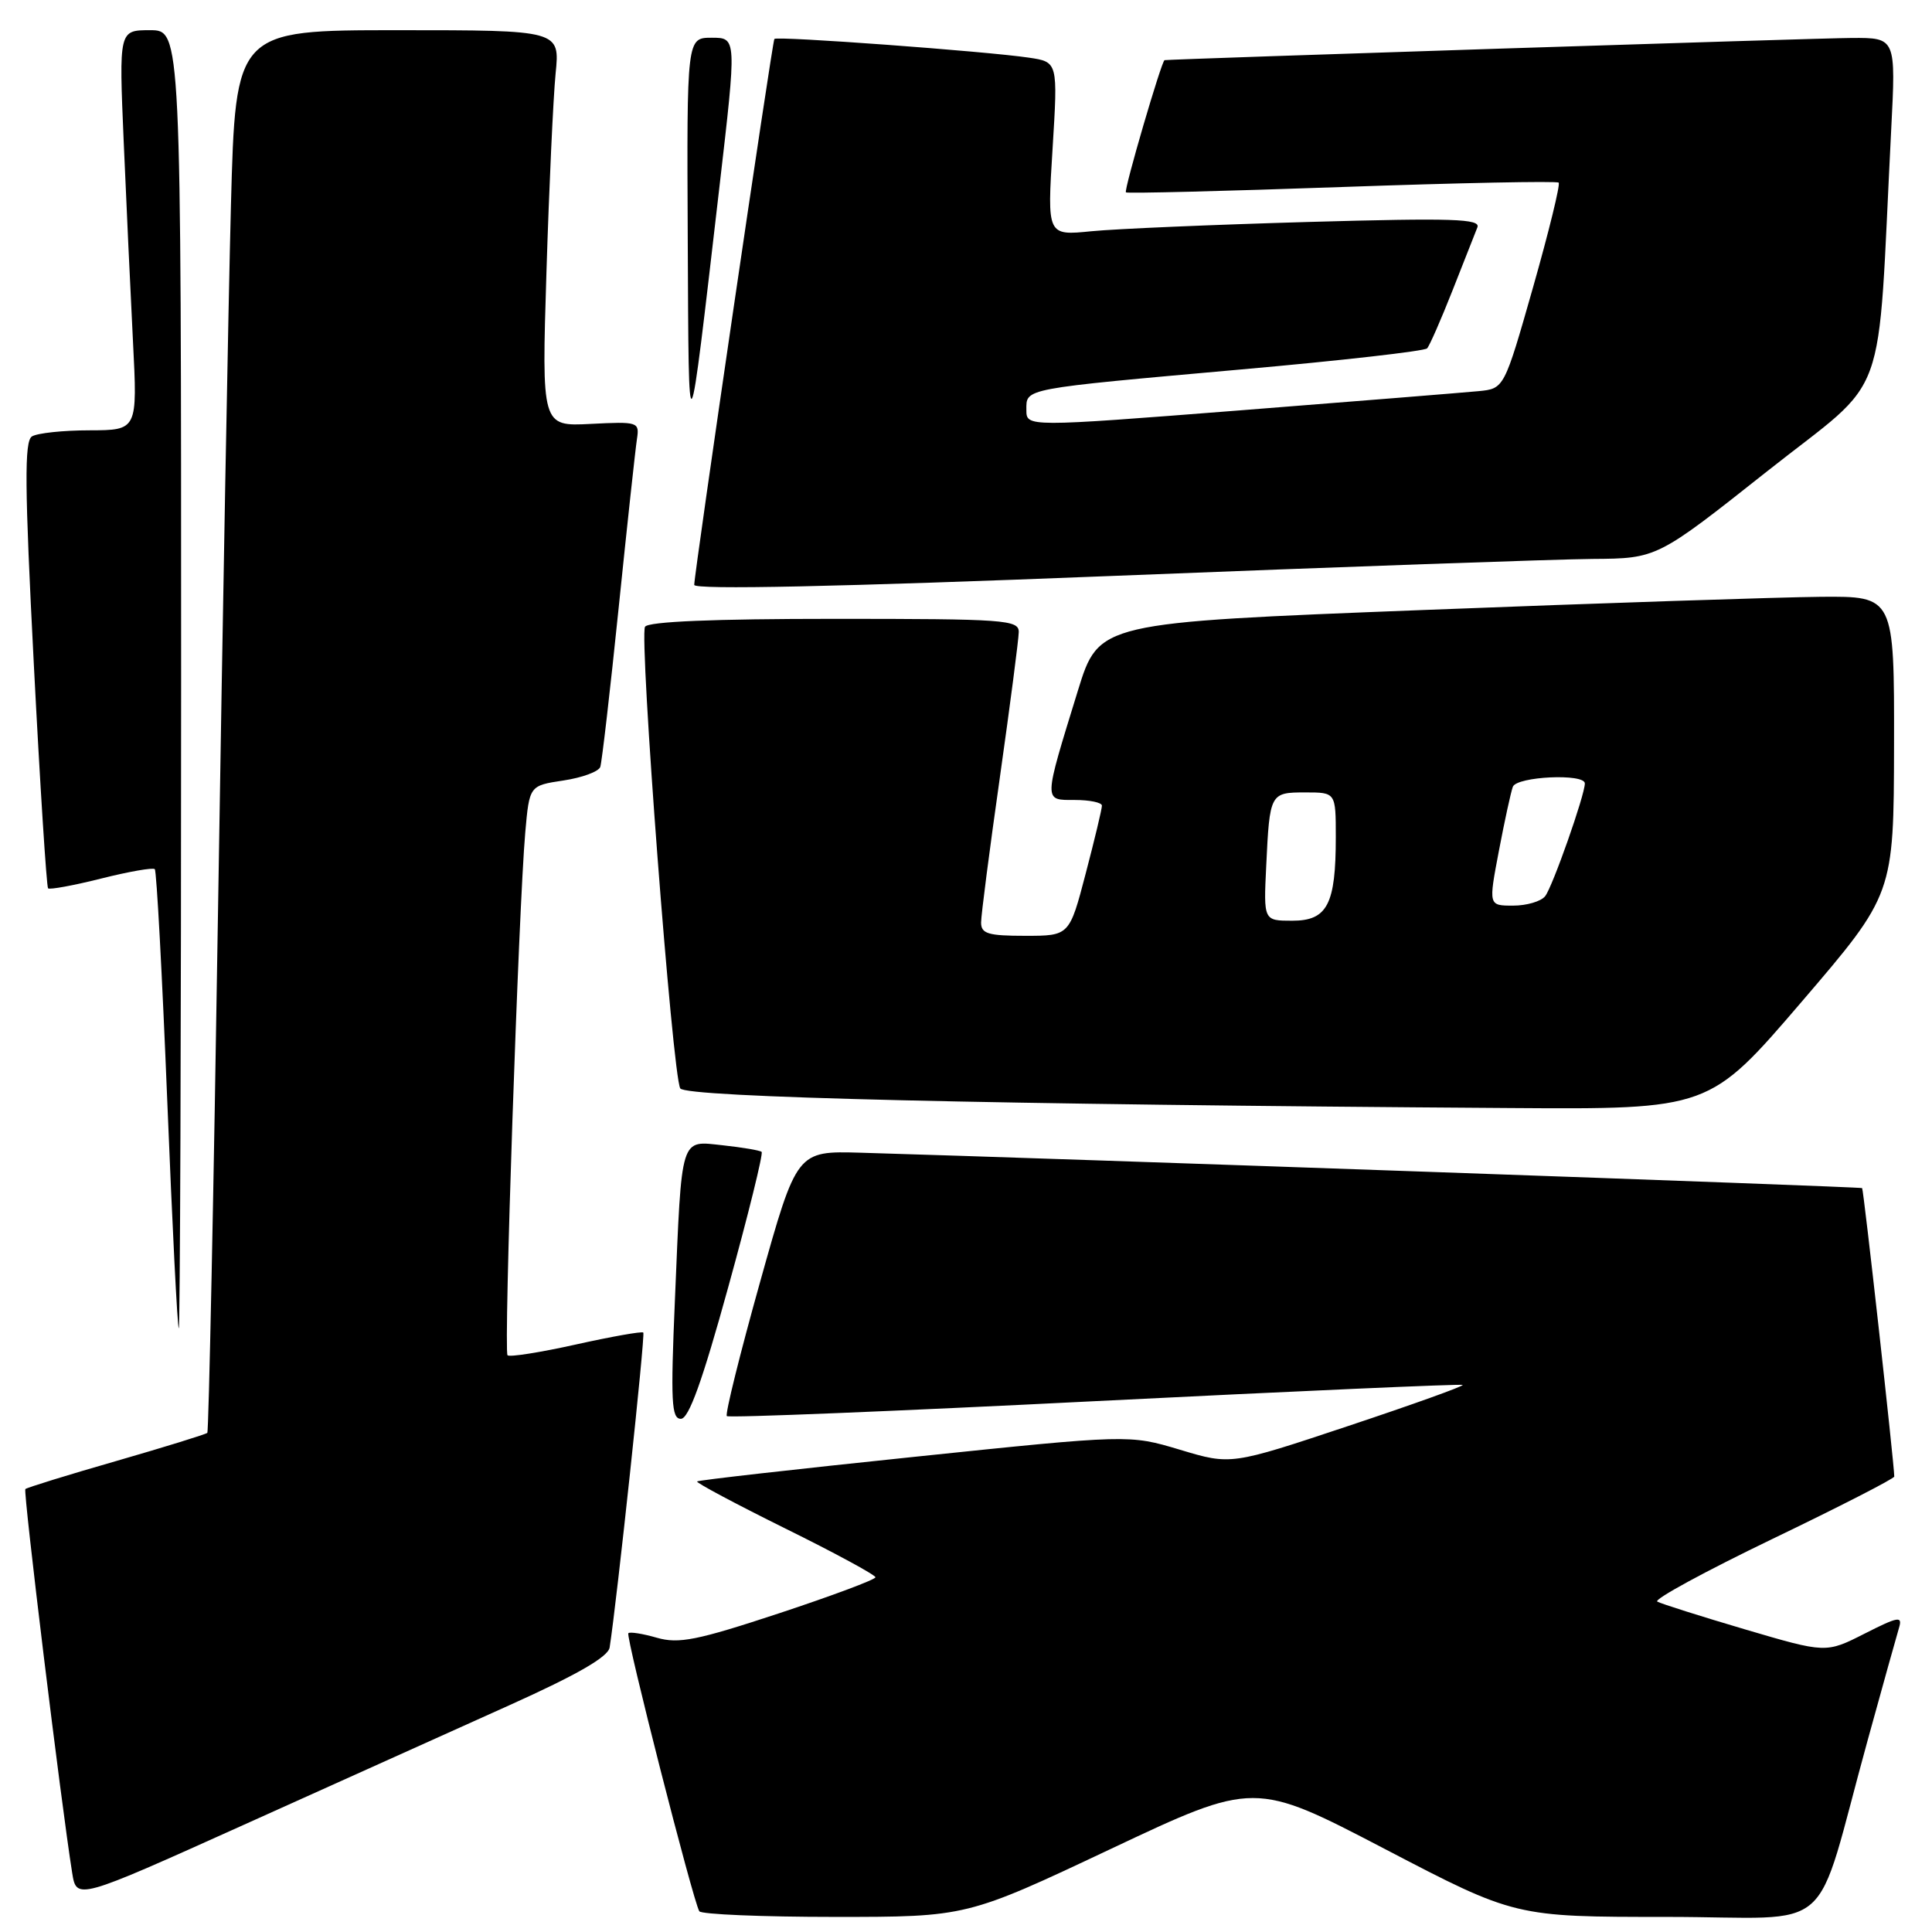 <?xml version="1.0" encoding="UTF-8" standalone="no"?>
<!DOCTYPE svg PUBLIC "-//W3C//DTD SVG 1.1//EN" "http://www.w3.org/Graphics/SVG/1.1/DTD/svg11.dtd" >
<svg xmlns="http://www.w3.org/2000/svg" xmlns:xlink="http://www.w3.org/1999/xlink" version="1.1" viewBox="0 0 256 256">
 <g >
 <path fill="currentColor"
d=" M 147.17 245.00 C 166.24 236.00 166.24 236.00 183.50 245.00 C 200.75 254.00 200.75 254.00 220.85 254.00 C 243.75 254.00 240.13 257.19 247.50 230.50 C 249.47 223.35 251.33 216.69 251.63 215.69 C 252.11 214.10 251.55 214.19 247.06 216.47 C 241.95 219.06 241.95 219.06 231.22 215.90 C 225.33 214.16 220.09 212.50 219.60 212.22 C 219.10 211.93 225.97 208.20 234.85 203.92 C 243.73 199.65 251.00 195.92 251.00 195.65 C 251.00 194.06 246.94 157.61 246.74 157.43 C 246.54 157.25 140.48 153.51 114.04 152.74 C 105.58 152.50 105.58 152.50 100.72 169.85 C 98.05 179.39 96.06 187.39 96.31 187.64 C 96.55 187.89 118.52 187.00 145.13 185.66 C 171.73 184.33 193.64 183.36 193.81 183.51 C 193.98 183.67 187.15 186.12 178.62 188.96 C 163.11 194.13 163.11 194.13 156.36 192.10 C 149.61 190.08 149.61 190.08 121.14 193.04 C 105.48 194.67 92.53 196.13 92.37 196.30 C 92.20 196.46 97.45 199.26 104.03 202.52 C 110.62 205.77 116.00 208.69 116.00 209.00 C 116.00 209.30 110.25 211.45 103.23 213.77 C 92.35 217.36 89.94 217.84 87.04 217.01 C 85.17 216.47 83.46 216.20 83.26 216.41 C 82.87 216.79 91.83 251.88 92.66 253.25 C 92.91 253.66 100.99 254.00 110.61 254.00 C 128.10 254.00 128.10 254.00 147.17 245.00 Z  M 67.50 225.95 C 76.48 221.91 80.59 219.54 80.78 218.30 C 81.73 212.25 85.52 176.85 85.24 176.57 C 85.06 176.39 81.04 177.10 76.32 178.15 C 71.60 179.20 67.51 179.85 67.25 179.58 C 66.72 179.06 68.72 120.29 69.60 110.30 C 70.15 104.10 70.15 104.10 74.65 103.42 C 77.13 103.05 79.33 102.24 79.54 101.62 C 79.75 101.01 80.85 91.50 81.98 80.50 C 83.11 69.50 84.20 59.45 84.40 58.17 C 84.74 55.91 84.57 55.85 78.26 56.17 C 71.77 56.50 71.77 56.50 72.41 36.00 C 72.76 24.72 73.31 12.91 73.62 9.75 C 74.20 4.00 74.20 4.00 52.71 4.00 C 31.22 4.00 31.22 4.00 30.60 27.25 C 30.26 40.04 29.50 81.77 28.90 120.00 C 28.31 158.23 27.66 189.66 27.47 189.86 C 27.28 190.05 21.85 191.73 15.41 193.59 C 8.97 195.44 3.55 197.12 3.36 197.31 C 3.05 197.62 8.08 238.87 9.56 248.14 C 10.14 251.78 10.14 251.78 32.32 241.79 C 44.52 236.30 60.35 229.17 67.50 225.95 Z  M 96.51 170.50 C 99.17 160.88 101.15 152.84 100.92 152.63 C 100.69 152.43 98.39 152.04 95.80 151.76 C 90.07 151.15 90.36 150.22 89.43 172.25 C 88.85 185.73 88.97 188.00 90.22 188.00 C 91.27 188.00 93.06 183.02 96.51 170.50 Z  M 24.00 90.00 C 24.00 4.00 24.00 4.00 19.88 4.00 C 15.76 4.00 15.76 4.00 16.39 18.75 C 16.74 26.86 17.29 38.79 17.62 45.25 C 18.22 57.00 18.22 57.00 11.86 57.02 C 8.36 57.02 4.93 57.39 4.23 57.83 C 3.22 58.48 3.26 64.36 4.48 87.98 C 5.31 104.12 6.17 117.50 6.37 117.71 C 6.58 117.91 9.75 117.33 13.41 116.41 C 17.07 115.49 20.27 114.93 20.51 115.17 C 20.75 115.41 21.49 129.20 22.16 145.80 C 22.83 162.41 23.51 176.00 23.69 176.00 C 23.86 176.00 24.00 137.30 24.00 90.00 Z  M 238.72 132.75 C 250.93 118.50 250.93 118.50 250.97 98.75 C 251.00 79.00 251.00 79.00 241.25 79.08 C 235.89 79.13 212.17 79.91 188.55 80.83 C 145.61 82.50 145.61 82.50 142.83 91.50 C 138.23 106.42 138.24 106.00 142.42 106.00 C 144.39 106.00 146.01 106.34 146.01 106.75 C 146.02 107.16 145.05 111.21 143.86 115.75 C 141.70 124.00 141.70 124.00 135.85 124.00 C 130.93 124.00 130.00 123.72 130.00 122.24 C 130.00 121.27 131.12 112.61 132.49 102.99 C 133.85 93.37 134.98 84.71 134.99 83.75 C 135.00 82.13 133.17 82.00 110.56 82.00 C 94.51 82.00 85.89 82.36 85.47 83.05 C 84.67 84.35 89.11 142.56 90.14 144.22 C 90.87 145.40 131.06 146.36 200.00 146.82 C 226.50 147.00 226.50 147.00 238.72 132.75 Z  M 211.04 74.06 C 219.57 74.00 219.57 74.00 234.18 62.43 C 250.55 49.47 248.68 54.60 250.59 17.25 C 251.22 5.00 251.22 5.00 245.36 5.03 C 241.03 5.04 155.48 7.82 154.31 7.97 C 153.92 8.03 148.89 25.22 149.19 25.49 C 149.36 25.65 162.24 25.33 177.80 24.78 C 193.37 24.23 206.30 23.97 206.53 24.20 C 206.77 24.43 205.24 30.67 203.14 38.06 C 199.31 51.50 199.31 51.50 195.91 51.83 C 194.03 52.01 179.79 53.16 164.25 54.38 C 136.00 56.59 136.00 56.59 136.00 54.31 C 136.00 51.43 135.30 51.56 164.50 48.95 C 177.70 47.78 188.77 46.52 189.10 46.16 C 189.43 45.80 190.94 42.35 192.46 38.50 C 193.98 34.65 195.47 30.89 195.76 30.13 C 196.21 28.99 192.55 28.87 173.40 29.41 C 160.81 29.77 147.86 30.32 144.62 30.64 C 138.75 31.23 138.75 31.23 139.47 19.72 C 140.18 8.21 140.18 8.21 136.34 7.64 C 130.70 6.80 102.90 4.75 102.61 5.16 C 102.32 5.56 91.98 76.03 91.99 77.50 C 92.00 78.16 111.02 77.76 147.25 76.32 C 177.64 75.11 206.34 74.10 211.04 74.06 Z  M 95.33 24.75 C 97.62 5.00 97.62 5.00 94.31 5.00 C 91.00 5.00 91.00 5.00 91.13 31.75 C 91.27 60.83 91.11 61.10 95.33 24.75 Z  M 167.78 114.75 C 168.24 105.09 168.29 105.00 172.97 105.00 C 177.00 105.00 177.00 105.00 177.00 110.93 C 177.00 119.84 175.88 122.00 171.24 122.00 C 167.43 122.00 167.43 122.00 167.78 114.75 Z  M 198.61 112.75 C 199.37 108.76 200.20 104.94 200.46 104.25 C 200.98 102.88 210.00 102.46 210.00 103.81 C 210.00 105.34 205.72 117.51 204.74 118.75 C 204.20 119.44 202.29 120.00 200.49 120.00 C 197.23 120.00 197.23 120.00 198.61 112.75 Z "/>
</g>
</svg>